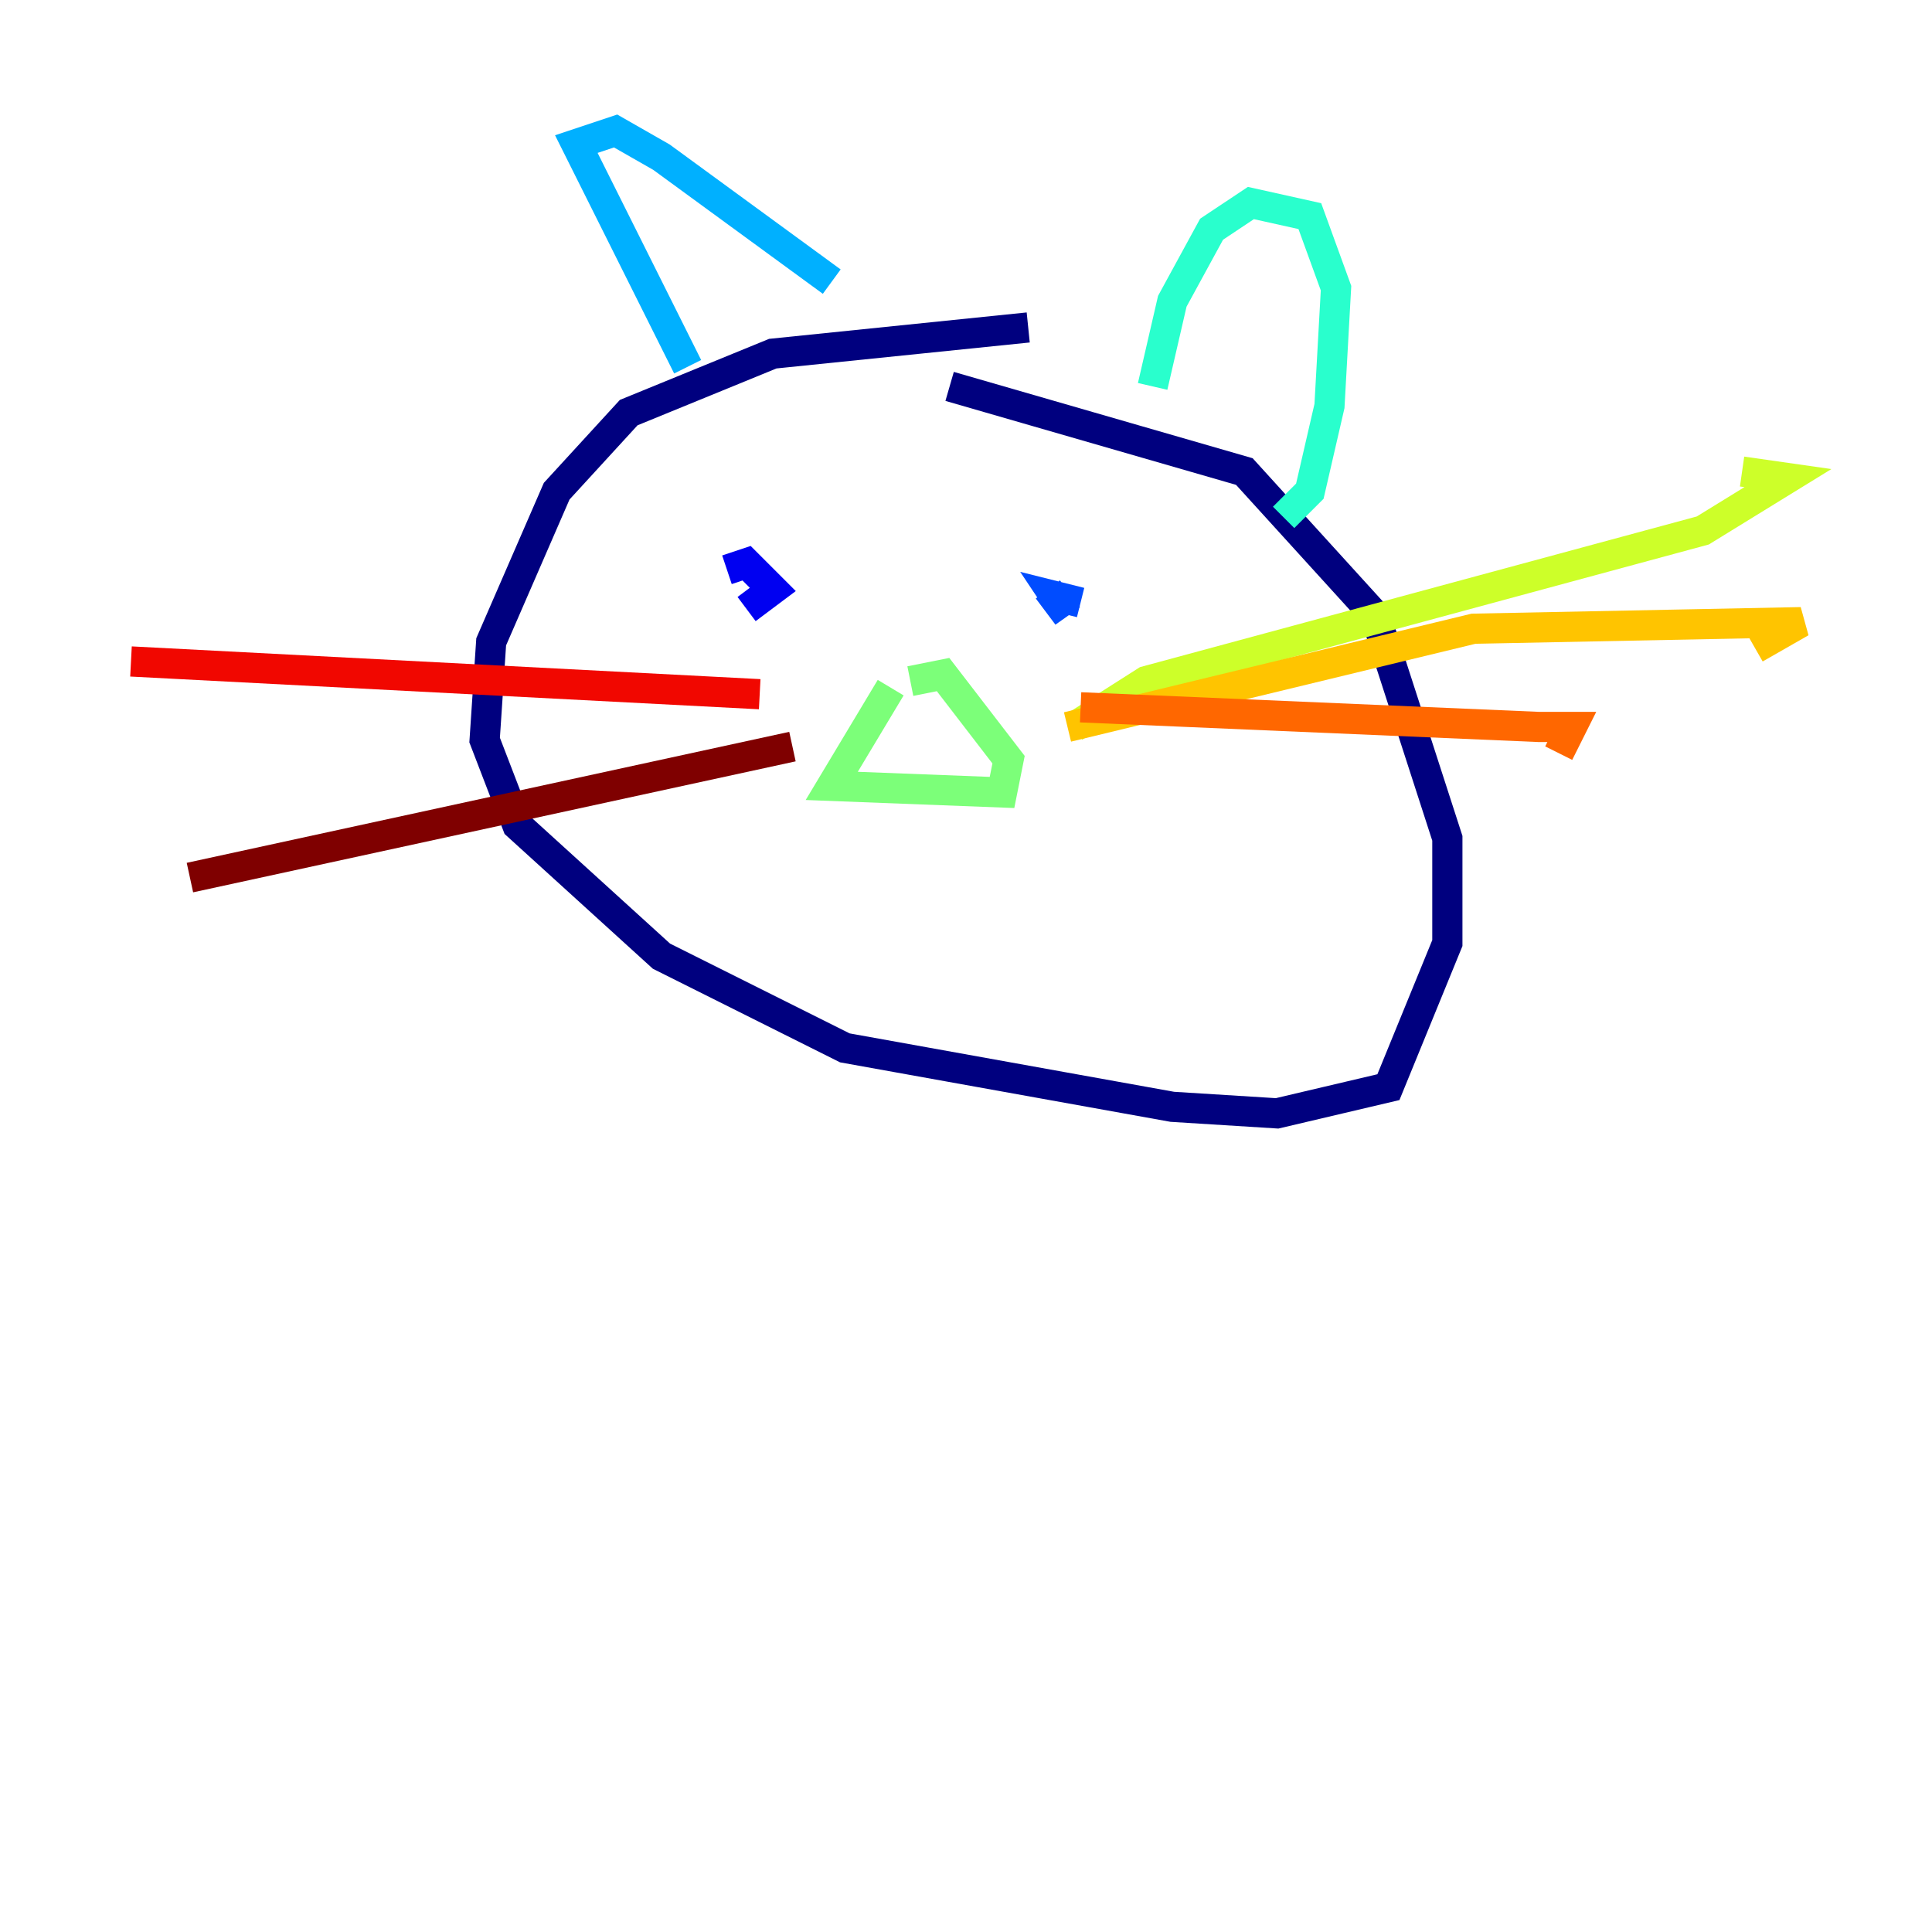 <?xml version="1.0" encoding="utf-8" ?>
<svg baseProfile="tiny" height="128" version="1.2" viewBox="0,0,128,128" width="128" xmlns="http://www.w3.org/2000/svg" xmlns:ev="http://www.w3.org/2001/xml-events" xmlns:xlink="http://www.w3.org/1999/xlink"><defs /><polyline fill="none" points="68.122,21.695 51.2,23.43 41.654,27.336 36.881,32.542 32.542,42.522 32.108,49.031 34.278,54.671 43.824,63.349 55.973,69.424 77.668,73.329 84.61,73.763 91.986,72.027 95.891,62.481 95.891,55.539 91.119,40.786 82.441,31.241 62.915,25.6" stroke="#00007f" stroke-width="2" /><polyline fill="none" points="49.464,40.352 51.2,39.051 49.464,37.315 48.163,37.749" stroke="#0000f1" stroke-width="2" /><polyline fill="none" points="71.593,39.919 69.858,39.485 70.725,40.786 69.424,39.051" stroke="#004cff" stroke-width="2" /><polyline fill="none" points="45.559,24.298 38.183,9.546 40.786,8.678 43.824,10.414 55.105,18.658" stroke="#00b0ff" stroke-width="2" /><polyline fill="none" points="76.366,25.6 77.668,19.959 80.271,15.186 82.875,13.451 86.78,14.319 88.515,19.091 88.081,26.902 86.78,32.542 85.044,34.278" stroke="#29ffcd" stroke-width="2" /><polyline fill="none" points="59.01,45.559 55.105,52.068 66.386,52.502 66.82,50.332 62.481,44.691 60.312,45.125" stroke="#7cff79" stroke-width="2" /><polyline fill="none" points="71.159,48.163 75.932,45.125 112.814,35.146 118.454,31.675 115.417,31.241" stroke="#cdff29" stroke-width="2" /><polyline fill="none" points="70.725,48.163 97.627,41.654 119.322,41.22 116.285,42.956" stroke="#ffc400" stroke-width="2" /><polyline fill="none" points="71.593,46.861 101.966,48.163 104.136,48.163 103.268,49.898" stroke="#ff6700" stroke-width="2" /><polyline fill="none" points="50.332,45.993 8.678,43.824" stroke="#f10700" stroke-width="2" /><polyline fill="none" points="52.502,49.464 12.583,58.142" stroke="#7f0000" stroke-width="2" /></svg>